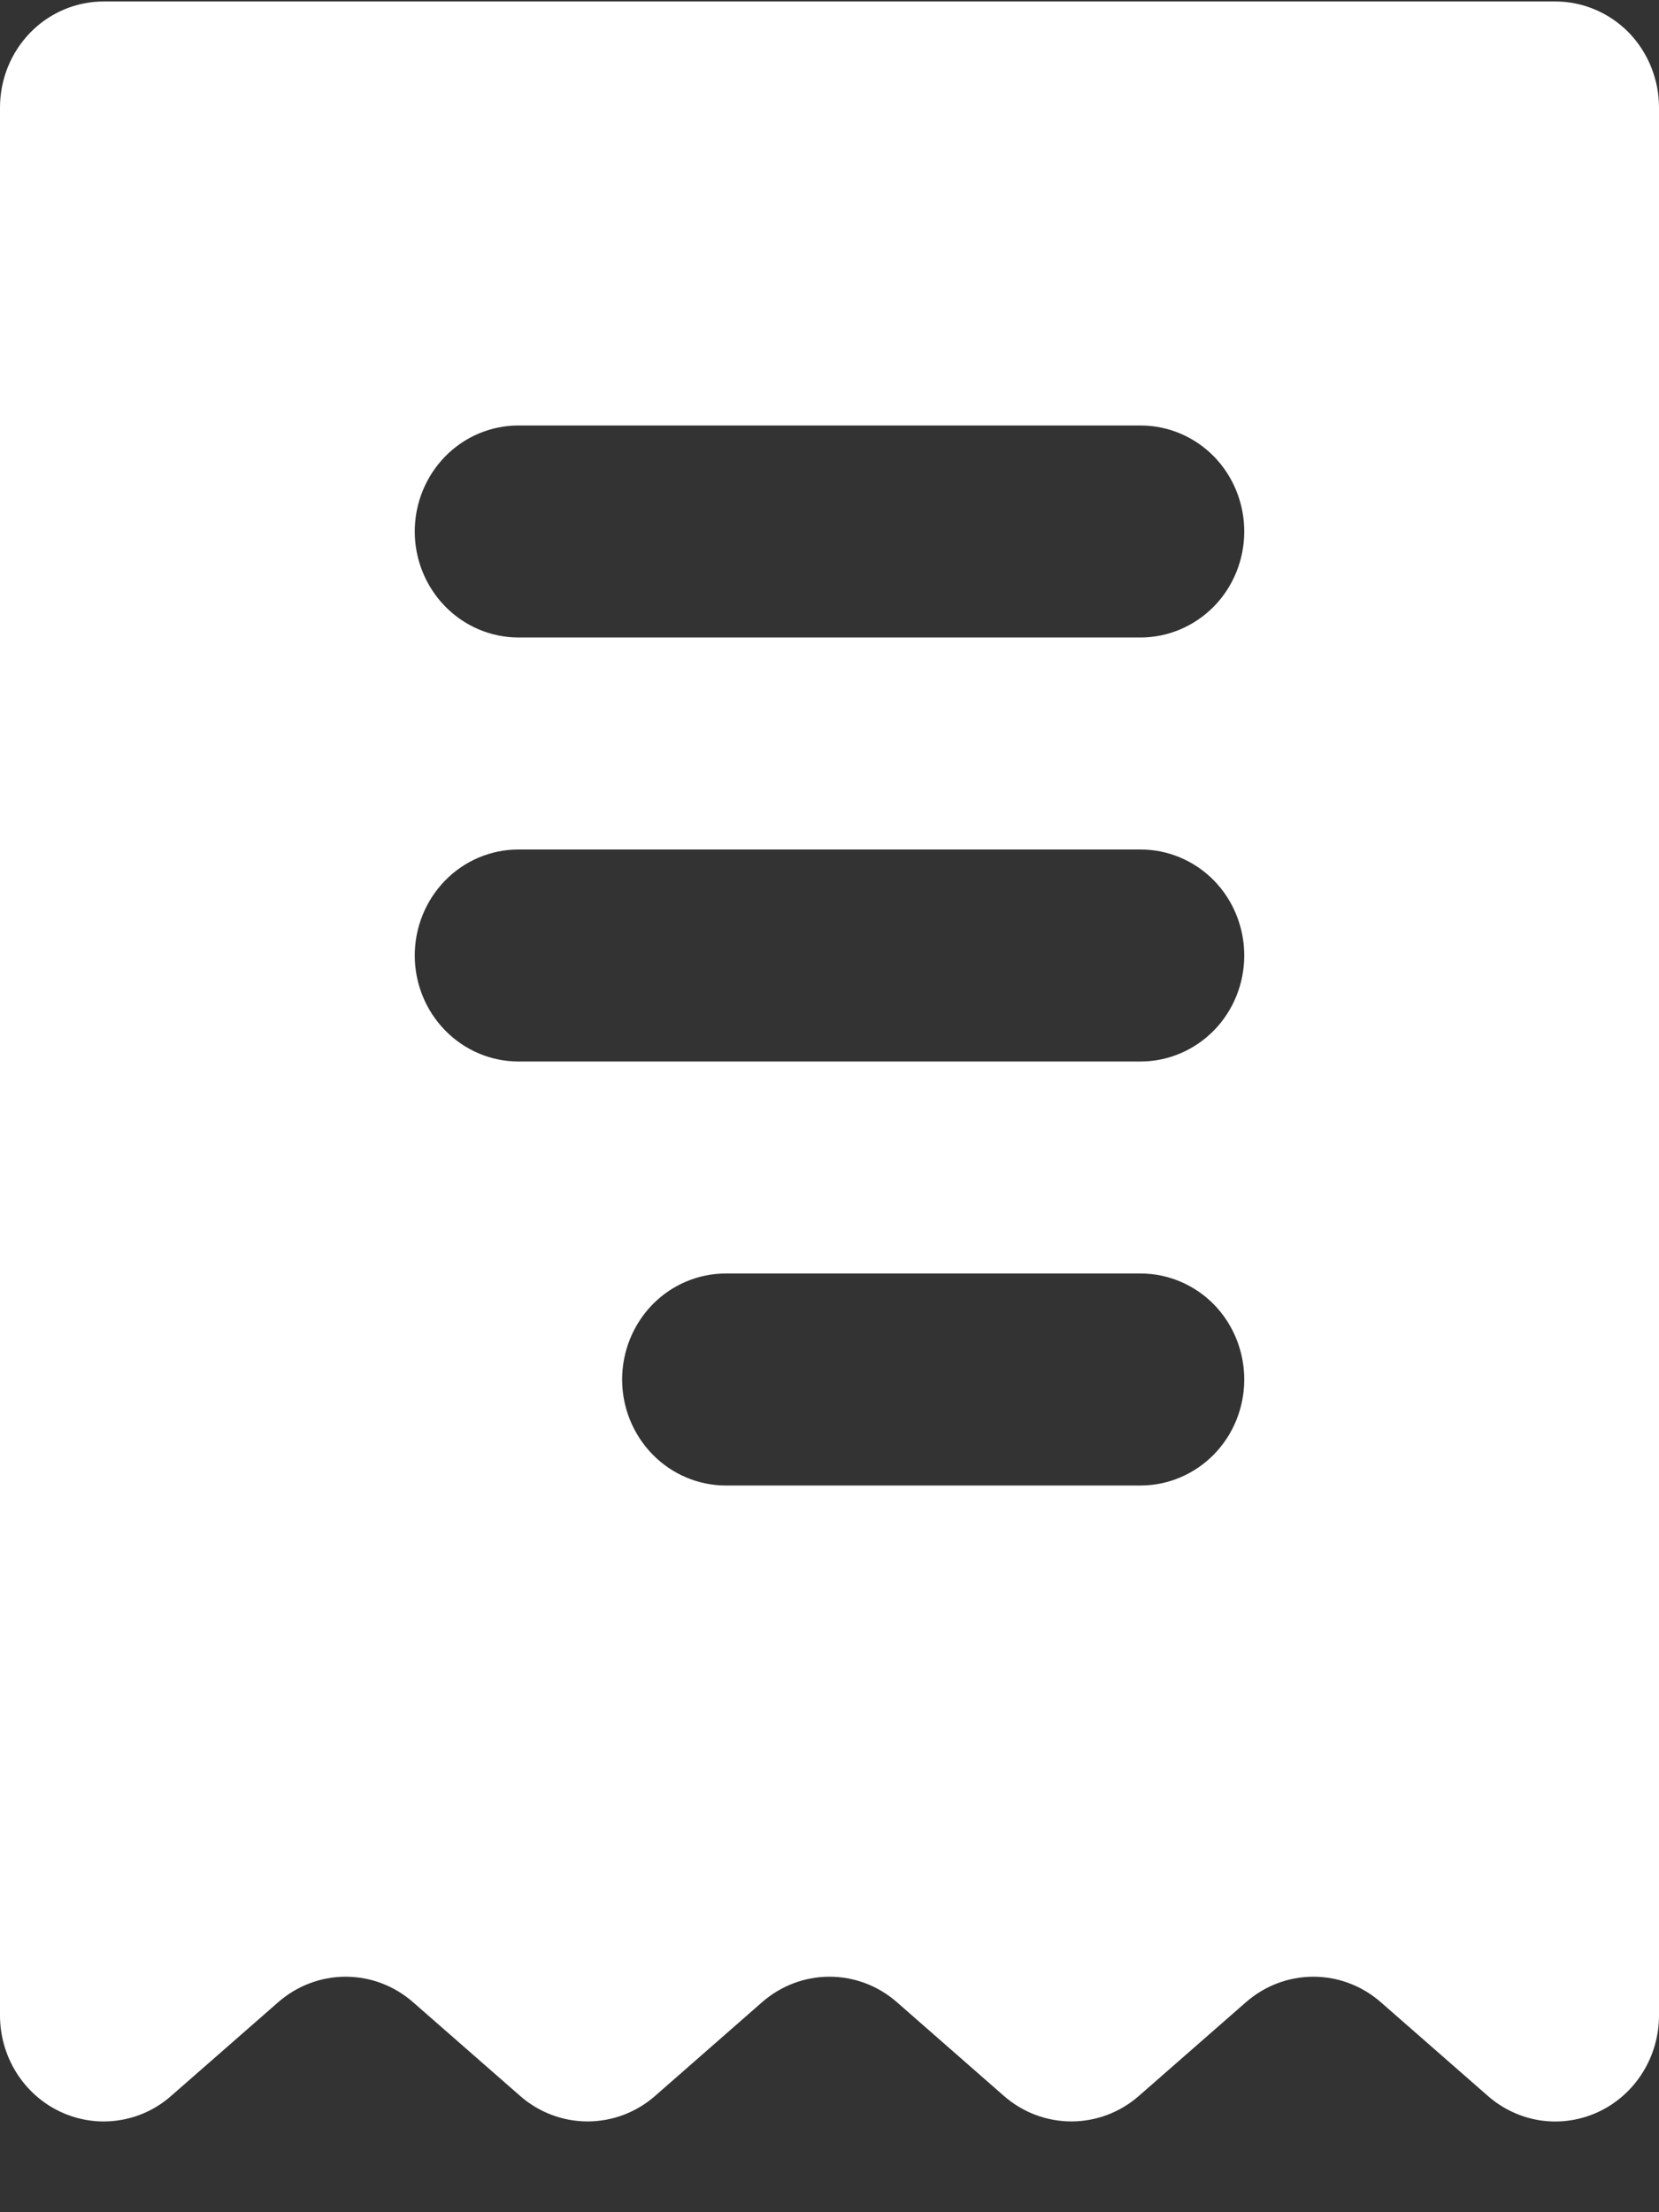 <svg width="18" height="24" viewBox="0 0 18 24" fill="none" xmlns="http://www.w3.org/2000/svg">
<rect x="0" y="0" width="18" height="24" fill="#333333" stroke="none"/>
<path fill-rule="evenodd" clip-rule="evenodd" d="M0 1.166C0 0.861 0.119 0.568 0.33 0.352C0.54 0.137 0.827 0.016 1.125 0.016H16.875C17.173 0.016 17.459 0.137 17.671 0.352C17.881 0.568 18 0.861 18 1.166V21.866C18 22.085 17.938 22.301 17.822 22.486C17.706 22.671 17.541 22.818 17.346 22.91C17.15 23.002 16.933 23.035 16.72 23.005C16.507 22.974 16.307 22.882 16.144 22.739L14.982 21.722C14.778 21.543 14.518 21.445 14.25 21.445C13.981 21.445 13.722 21.543 13.518 21.722L12.357 22.738C12.153 22.917 11.893 23.015 11.625 23.015C11.356 23.015 11.096 22.917 10.892 22.738L9.732 21.722C9.528 21.543 9.269 21.445 9 21.445C8.731 21.445 8.472 21.543 8.268 21.722L7.108 22.738C6.904 22.917 6.644 23.015 6.375 23.015C6.107 23.015 5.847 22.917 5.643 22.738L4.482 21.722C4.278 21.543 4.019 21.445 3.75 21.445C3.482 21.445 3.222 21.543 3.018 21.722L1.857 22.738C1.694 22.882 1.494 22.974 1.281 23.004C1.068 23.035 0.851 23.002 0.655 22.91C0.46 22.819 0.294 22.671 0.178 22.486C0.062 22.301 1.67248e-05 22.085 0 21.866V1.166ZM5.625 4.616C5.327 4.616 5.04 4.737 4.83 4.952C4.619 5.168 4.5 5.461 4.5 5.766C4.5 6.071 4.619 6.363 4.83 6.579C5.04 6.794 5.327 6.916 5.625 6.916H12.375C12.673 6.916 12.96 6.794 13.171 6.579C13.382 6.363 13.5 6.071 13.5 5.766C13.5 5.461 13.382 5.168 13.171 4.952C12.96 4.737 12.673 4.616 12.375 4.616H5.625ZM5.625 9.216C5.327 9.216 5.04 9.337 4.83 9.552C4.619 9.768 4.5 10.061 4.5 10.366C4.5 10.671 4.619 10.963 4.83 11.179C5.04 11.394 5.327 11.516 5.625 11.516H12.375C12.673 11.516 12.96 11.394 13.171 11.179C13.382 10.963 13.5 10.671 13.5 10.366C13.5 10.061 13.382 9.768 13.171 9.552C12.96 9.337 12.673 9.216 12.375 9.216H5.625ZM6.75 14.966C6.75 14.661 6.869 14.368 7.08 14.152C7.29 13.937 7.577 13.816 7.875 13.816H12.375C12.673 13.816 12.96 13.937 13.171 14.152C13.382 14.368 13.5 14.661 13.5 14.966C13.5 15.271 13.382 15.563 13.171 15.779C12.96 15.994 12.673 16.116 12.375 16.116H7.875C7.577 16.116 7.29 15.994 7.08 15.779C6.869 15.563 6.75 15.271 6.75 14.966Z" fill="white"/>
</svg>
